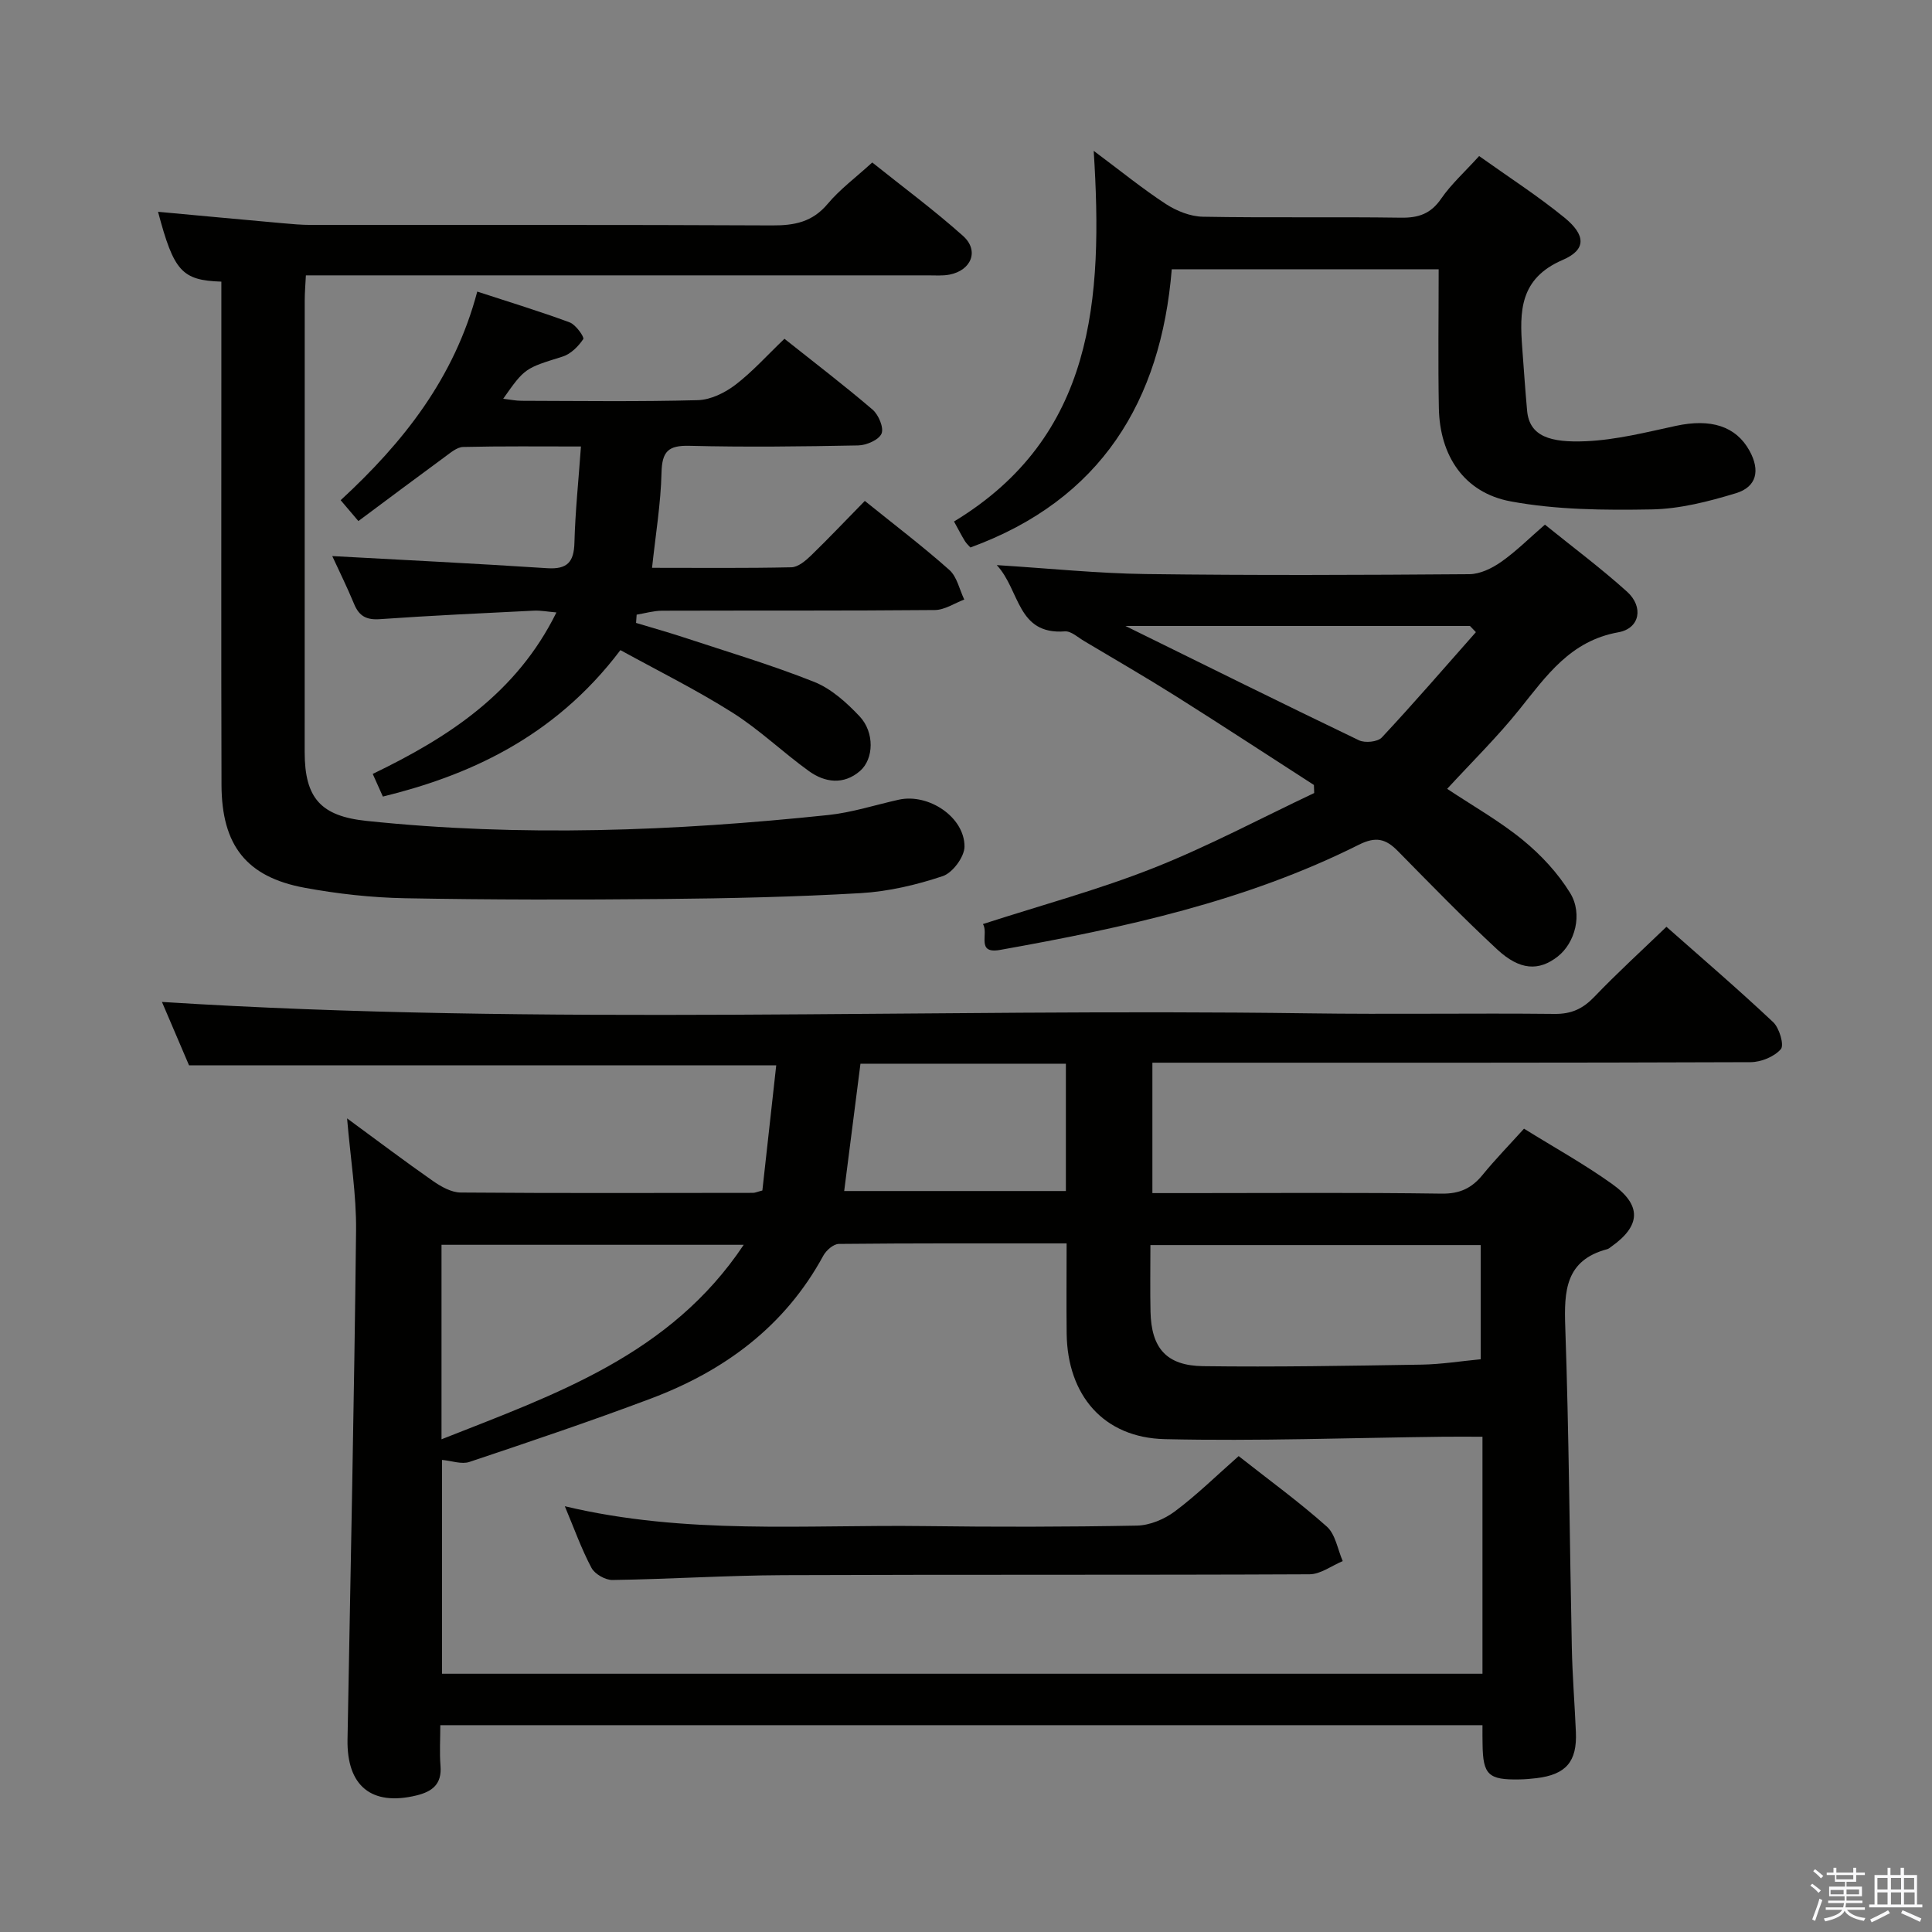 <svg enable-background="new 0 0 400 400" viewBox="0 0 400 400" xmlns="http://www.w3.org/2000/svg"><rect x="0" y="0" width="400" height="400" fill="#808080" stroke="none"/><path d="m374.8 390.4.4-.4c.7.5 1.3 1 1.8 1.4l-.5.5c-.5-.6-1.1-1.1-1.7-1.5zm1 7.3-.6-.3c.5-1.4 1.1-2.8 1.5-4.3.2.1.4.2.6.3-.5 1.3-1 2.8-1.5 4.3zm-.4-10.3.4-.4c.4.3 1 .8 1.7 1.4l-.5.5c-.4-.5-1-1-1.6-1.5zm2.5.3h1.7v-1h.6v1h3.5v-1h.6v1h1.8v.5h-1.8v1.4h-2v1h3.2v2h-3.2v.9h3.3v.5h-3.4c0 .3-.1.6-.1.9h4v.5h-3.7c.7.9 1.9 1.5 3.8 1.7-.1.2-.2.4-.3.6-2.1-.4-3.5-1.1-4-2.1-.4 1-1.8 1.7-4 2.2-.1-.2-.2-.4-.3-.6 2.1-.4 3.4-1 3.8-1.8h-3.4v-.5h3.6c.1-.3.1-.6.2-.9h-3.3v-.5h3.4c0-.3 0-.6 0-.9h-3.2v-2h3.3v-1h-2.1v-1.4h-1.7v-.5zm1.1 3.5v1h2.7c0-.3 0-.4 0-.4 0-.1 0-.2 0-.2 0-.1 0-.2 0-.3h-2.7zm1.2-3v.9h3.5v-.9zm4.7 3h-2.6v.6.4h2.6z" fill="#fafafb"/><path d="m393.6 386.7h.6v1.5h2.7v6.1h1.1v.6h-11v-.6h1.1v-6.1h2.7v-1.5h.6v1.5h2.1v-1.5zm-2.7 8.8.4.6c-1.2.6-2.5 1.3-3.8 1.9-.1-.2-.2-.4-.3-.6 1.2-.6 2.5-1.2 3.7-1.9zm-2.2-6.7v2.4h2.1v-2.4zm0 3v2.5h2.1v-2.5zm2.8-3v2.4h2.1v-2.4zm0 3v2.5h2.1v-2.5zm6 6.1c-1.4-.7-2.7-1.3-3.9-1.8l.3-.6c1.5.6 2.7 1.2 3.9 1.7zm-1.2-9.1h-2.1v2.4h2.1zm-2.1 3v2.5h2.2v-2.5z" fill="#fafafb"/><g fill="#010100"><path d="m306.93 357.18c-72.12 0-143.57 0-215.77 0 0 2.89-.18 5.66.04 8.41.31 3.81-1.7 5.35-5.03 6.15-9.24 2.22-14.39-1.96-14.22-11.59.63-35.12 1.38-70.24 1.77-105.36.08-7.42-1.15-14.86-1.86-23.24 6.32 4.63 11.97 8.91 17.78 12.96 1.68 1.17 3.81 2.38 5.74 2.39 20.16.16 40.33.09 60.5.07.47 0 .94-.23 1.96-.49.95-8.54 1.91-17.21 2.87-25.91-40.65 0-80.9 0-121.57 0-1.89-4.43-3.96-9.27-5.61-13.13 78.91 5.01 158.16 1.26 237.34 2.36 17 .24 34-.06 51 .12 3.49.04 5.86-1.08 8.22-3.54 4.71-4.92 9.75-9.51 14.93-14.5 7.26 6.42 14.83 12.91 22.09 19.74 1.29 1.21 2.32 4.75 1.6 5.59-1.36 1.57-4.09 2.69-6.26 2.7-39.16.15-78.33.11-117.49.11-1.99 0-3.99 0-6.37 0v27h7.88c17.33 0 34.67-.14 52 .11 3.76.05 6.23-1.12 8.49-3.89 2.62-3.21 5.52-6.18 8.57-9.56 6.21 3.86 12.46 7.32 18.24 11.45 6.2 4.43 5.94 8.66-.17 12.98-.27.19-.54.44-.85.52-8.65 2.3-8.94 8.63-8.68 16.11.77 22.13.9 44.28 1.36 66.42.12 5.81.59 11.62.84 17.43.27 6.14-2.04 8.82-8.16 9.56-1.16.14-2.32.24-3.49.26-6.47.13-7.59-.95-7.67-7.27-.03-1.16-.02-2.31-.02-3.96zm-86.1-99.75c-16.24 0-31.7-.05-47.16.11-1.1.01-2.61 1.32-3.21 2.43-7.96 14.65-20.48 23.86-35.71 29.59-12.41 4.67-24.99 8.91-37.57 13.12-1.61.54-3.67-.24-5.66-.42v44.27h215.41c0-8.41 0-16.53 0-24.64 0-8.1 0-16.21 0-24.43-3.08 0-5.54-.02-8 0-19.25.22-38.51.94-57.75.5-12.72-.29-20.18-9.1-20.34-21.87-.07-5.97-.01-11.95-.01-18.66zm17.35.35c0 4.83-.08 9.3.02 13.76.16 7.56 3.27 11.21 10.89 11.31 15.09.2 30.19-.08 45.29-.32 4.08-.07 8.15-.73 12.18-1.11 0-8.16 0-15.86 0-23.64-22.91 0-45.44 0-68.38 0zm-146.77-.06v40.27c23.67-9.35 47.36-17.46 62.57-40.27-21.22 0-41.72 0-62.57 0zm129.27-37.49c-14.35 0-28.24 0-42.53 0-1.14 8.88-2.25 17.62-3.37 26.36h45.9c0-8.86 0-17.3 0-26.36z"/><path d="m45.83 58.31c-8.19-.27-9.84-2.16-13.11-14.46 8.69.8 17.21 1.6 25.73 2.36 1.98.18 3.98.36 5.97.36 31.83.02 63.66-.06 95.49.1 4.6.02 8.3-.71 11.44-4.45 2.54-3.03 5.81-5.45 9.24-8.58 6.27 5.02 12.78 9.83 18.79 15.2 3.4 3.03 1.75 7.14-2.81 8.02-1.45.28-2.99.14-4.49.15-40.83.01-81.66 0-122.49 0-1.97 0-3.94 0-6.26 0-.1 1.99-.24 3.6-.24 5.21-.01 31.16-.02 62.33-.01 93.49 0 9.54 3.34 13.26 12.81 14.25 31.91 3.35 63.78 2.12 95.61-1.22 4.91-.52 9.71-2.09 14.57-3.17 6.14-1.37 13.64 3.57 13.62 9.71-.01 2.12-2.46 5.43-4.5 6.11-5.44 1.82-11.23 3.18-16.95 3.52-13.61.79-27.27 1.09-40.91 1.22-17.83.17-35.66.17-53.49-.16-6.94-.13-13.95-.91-20.78-2.17-12.04-2.23-17.16-8.77-17.2-21.3-.08-28.33-.03-56.66-.03-84.99 0-6.3 0-12.6 0-19.2z"/><path d="m179.05 103.71c6.2 5 12.04 9.43 17.5 14.29 1.59 1.41 2.09 4.05 3.09 6.13-2.03.76-4.06 2.16-6.1 2.17-18.82.17-37.65.08-56.47.14-1.75.01-3.51.53-5.26.82-.04.57-.08 1.14-.12 1.71 3.2.97 6.43 1.87 9.61 2.91 9.12 3.01 18.34 5.75 27.25 9.29 3.54 1.41 6.73 4.29 9.41 7.13 3.13 3.31 2.98 8.84.08 11.34-3.37 2.9-7.24 2.4-10.56.01-5.39-3.88-10.24-8.58-15.83-12.11-7.52-4.75-15.53-8.72-23.2-12.94-13.93 18.46-32.13 26.14-49.18 30.32-.63-1.4-1.28-2.86-2.1-4.69 15.66-7.56 29.77-16.68 38.03-33.43-1.88-.16-3.29-.44-4.68-.37-10.62.53-21.24 1.01-31.85 1.76-2.8.2-4.32-.62-5.36-3.15-1.46-3.52-3.15-6.94-4.52-9.91 14.82.81 29.67 1.54 44.5 2.51 4.16.27 5.54-1.27 5.64-5.3.17-6.44.85-12.87 1.35-19.9-8.48 0-16.44-.09-24.39.1-1.29.03-2.63 1.21-3.8 2.06-5.88 4.31-11.71 8.68-17.89 13.28-1.39-1.63-2.4-2.82-3.67-4.32 12.99-11.98 23.55-25.29 28.28-43.19 6.72 2.2 13 4.1 19.14 6.38 1.27.47 3.07 3.05 2.81 3.45-1.01 1.51-2.58 3.09-4.26 3.62-7.77 2.44-7.81 2.31-12.32 8.74 1.45.17 2.63.42 3.81.42 12.16.03 24.33.2 36.48-.13 2.64-.07 5.59-1.51 7.76-3.16 3.54-2.7 6.56-6.09 10.18-9.55 6.2 4.93 12.36 9.63 18.25 14.67 1.24 1.06 2.37 3.76 1.85 4.97-.56 1.3-3.11 2.4-4.82 2.44-11.66.23-23.32.37-34.97.08-4.39-.11-5.65 1.19-5.76 5.55-.15 6.41-1.22 12.79-1.96 19.71 9.92 0 19.39.1 28.85-.11 1.39-.03 2.95-1.36 4.08-2.45 3.69-3.58 7.23-7.33 11.12-11.29z"/><path d="m299.62 163.32c5.33 3.55 10.85 6.66 15.68 10.61 3.76 3.08 7.26 6.84 9.79 10.97 2.69 4.38.96 10.36-2.57 13.13-3.9 3.05-7.83 2.91-12.54-1.46-7.07-6.56-13.8-13.49-20.57-20.37-2.5-2.54-4.55-3.08-8.11-1.29-23.4 11.73-48.72 17.2-74.25 21.76-5.07.9-2.28-3.43-3.55-5.35 12.11-3.92 23.99-7.12 35.35-11.62 11.35-4.49 22.18-10.29 33.24-15.51-.02-.56-.04-1.12-.06-1.67-9.45-6.09-18.85-12.25-28.35-18.24-6.33-3.99-12.81-7.74-19.24-11.57-1.28-.76-2.69-2.08-3.96-1.99-9.96.75-9.26-8.52-14.11-13.72 11.01.69 20.93 1.72 30.86 1.85 22.33.29 44.66.2 66.99.03 2.22-.02 4.69-1.22 6.58-2.55 3.11-2.18 5.83-4.92 9.06-7.71 5.72 4.63 11.59 9 17 13.88 3.47 3.13 2.7 7.61-1.81 8.41-9.93 1.78-14.86 8.99-20.47 15.97-4.55 5.68-9.77 10.8-14.96 16.44zm5.95-32.44c-.41-.43-.82-.85-1.23-1.28-23.44 0-46.88 0-71.33 0 16.76 8.25 32.5 16.06 48.35 23.67 1.25.6 3.87.34 4.73-.58 6.65-7.12 13.02-14.51 19.48-21.81z"/><path d="m306.24 32.31c6.1 4.35 12.11 8.22 17.62 12.71 4.46 3.63 4.64 6.66-.33 8.8-8.94 3.85-8.94 10.68-8.36 18.29.32 4.31.61 8.61 1 12.91.48 5.34 4.79 6.66 12.23 6.33 6.23-.28 12.43-1.85 18.58-3.18 7.22-1.56 12.43.05 15.24 5.16 2.23 4.05 1.52 7.47-2.83 8.79-5.66 1.72-11.62 3.25-17.47 3.35-9.73.17-19.66.1-29.18-1.67-9.63-1.8-14.66-9.46-14.84-19.33-.18-9.46-.04-18.92-.04-28.72-18.46 0-36.39 0-55.26 0-2.23 27.25-14.61 47.72-41.69 57.6-.32-.36-.81-.8-1.14-1.33-.68-1.11-1.28-2.28-2.25-4.05 29.02-17.58 30.88-45.92 28.92-76.74 5.71 4.26 10.17 7.9 14.96 11.02 2.2 1.43 5.05 2.57 7.62 2.62 13.66.25 27.33 0 40.99.2 3.69.06 6.24-.81 8.39-3.97 2.06-2.98 4.83-5.47 7.84-8.79z"/><path d="m256.45 301.47c6.36 5.01 12.56 9.51 18.25 14.59 1.8 1.6 2.24 4.73 3.3 7.15-2.29.95-4.58 2.72-6.88 2.73-36.31.17-72.61.03-108.92.18-11.8.05-23.6.83-35.4 1-1.48.02-3.66-1.23-4.34-2.51-2.07-3.89-3.56-8.09-5.52-12.76 24.97 5.96 49.79 3.79 74.49 4.11 14.65.19 29.31.18 43.96-.1 2.66-.05 5.68-1.32 7.85-2.94 4.5-3.36 8.55-7.34 13.21-11.45z"/></g></svg>